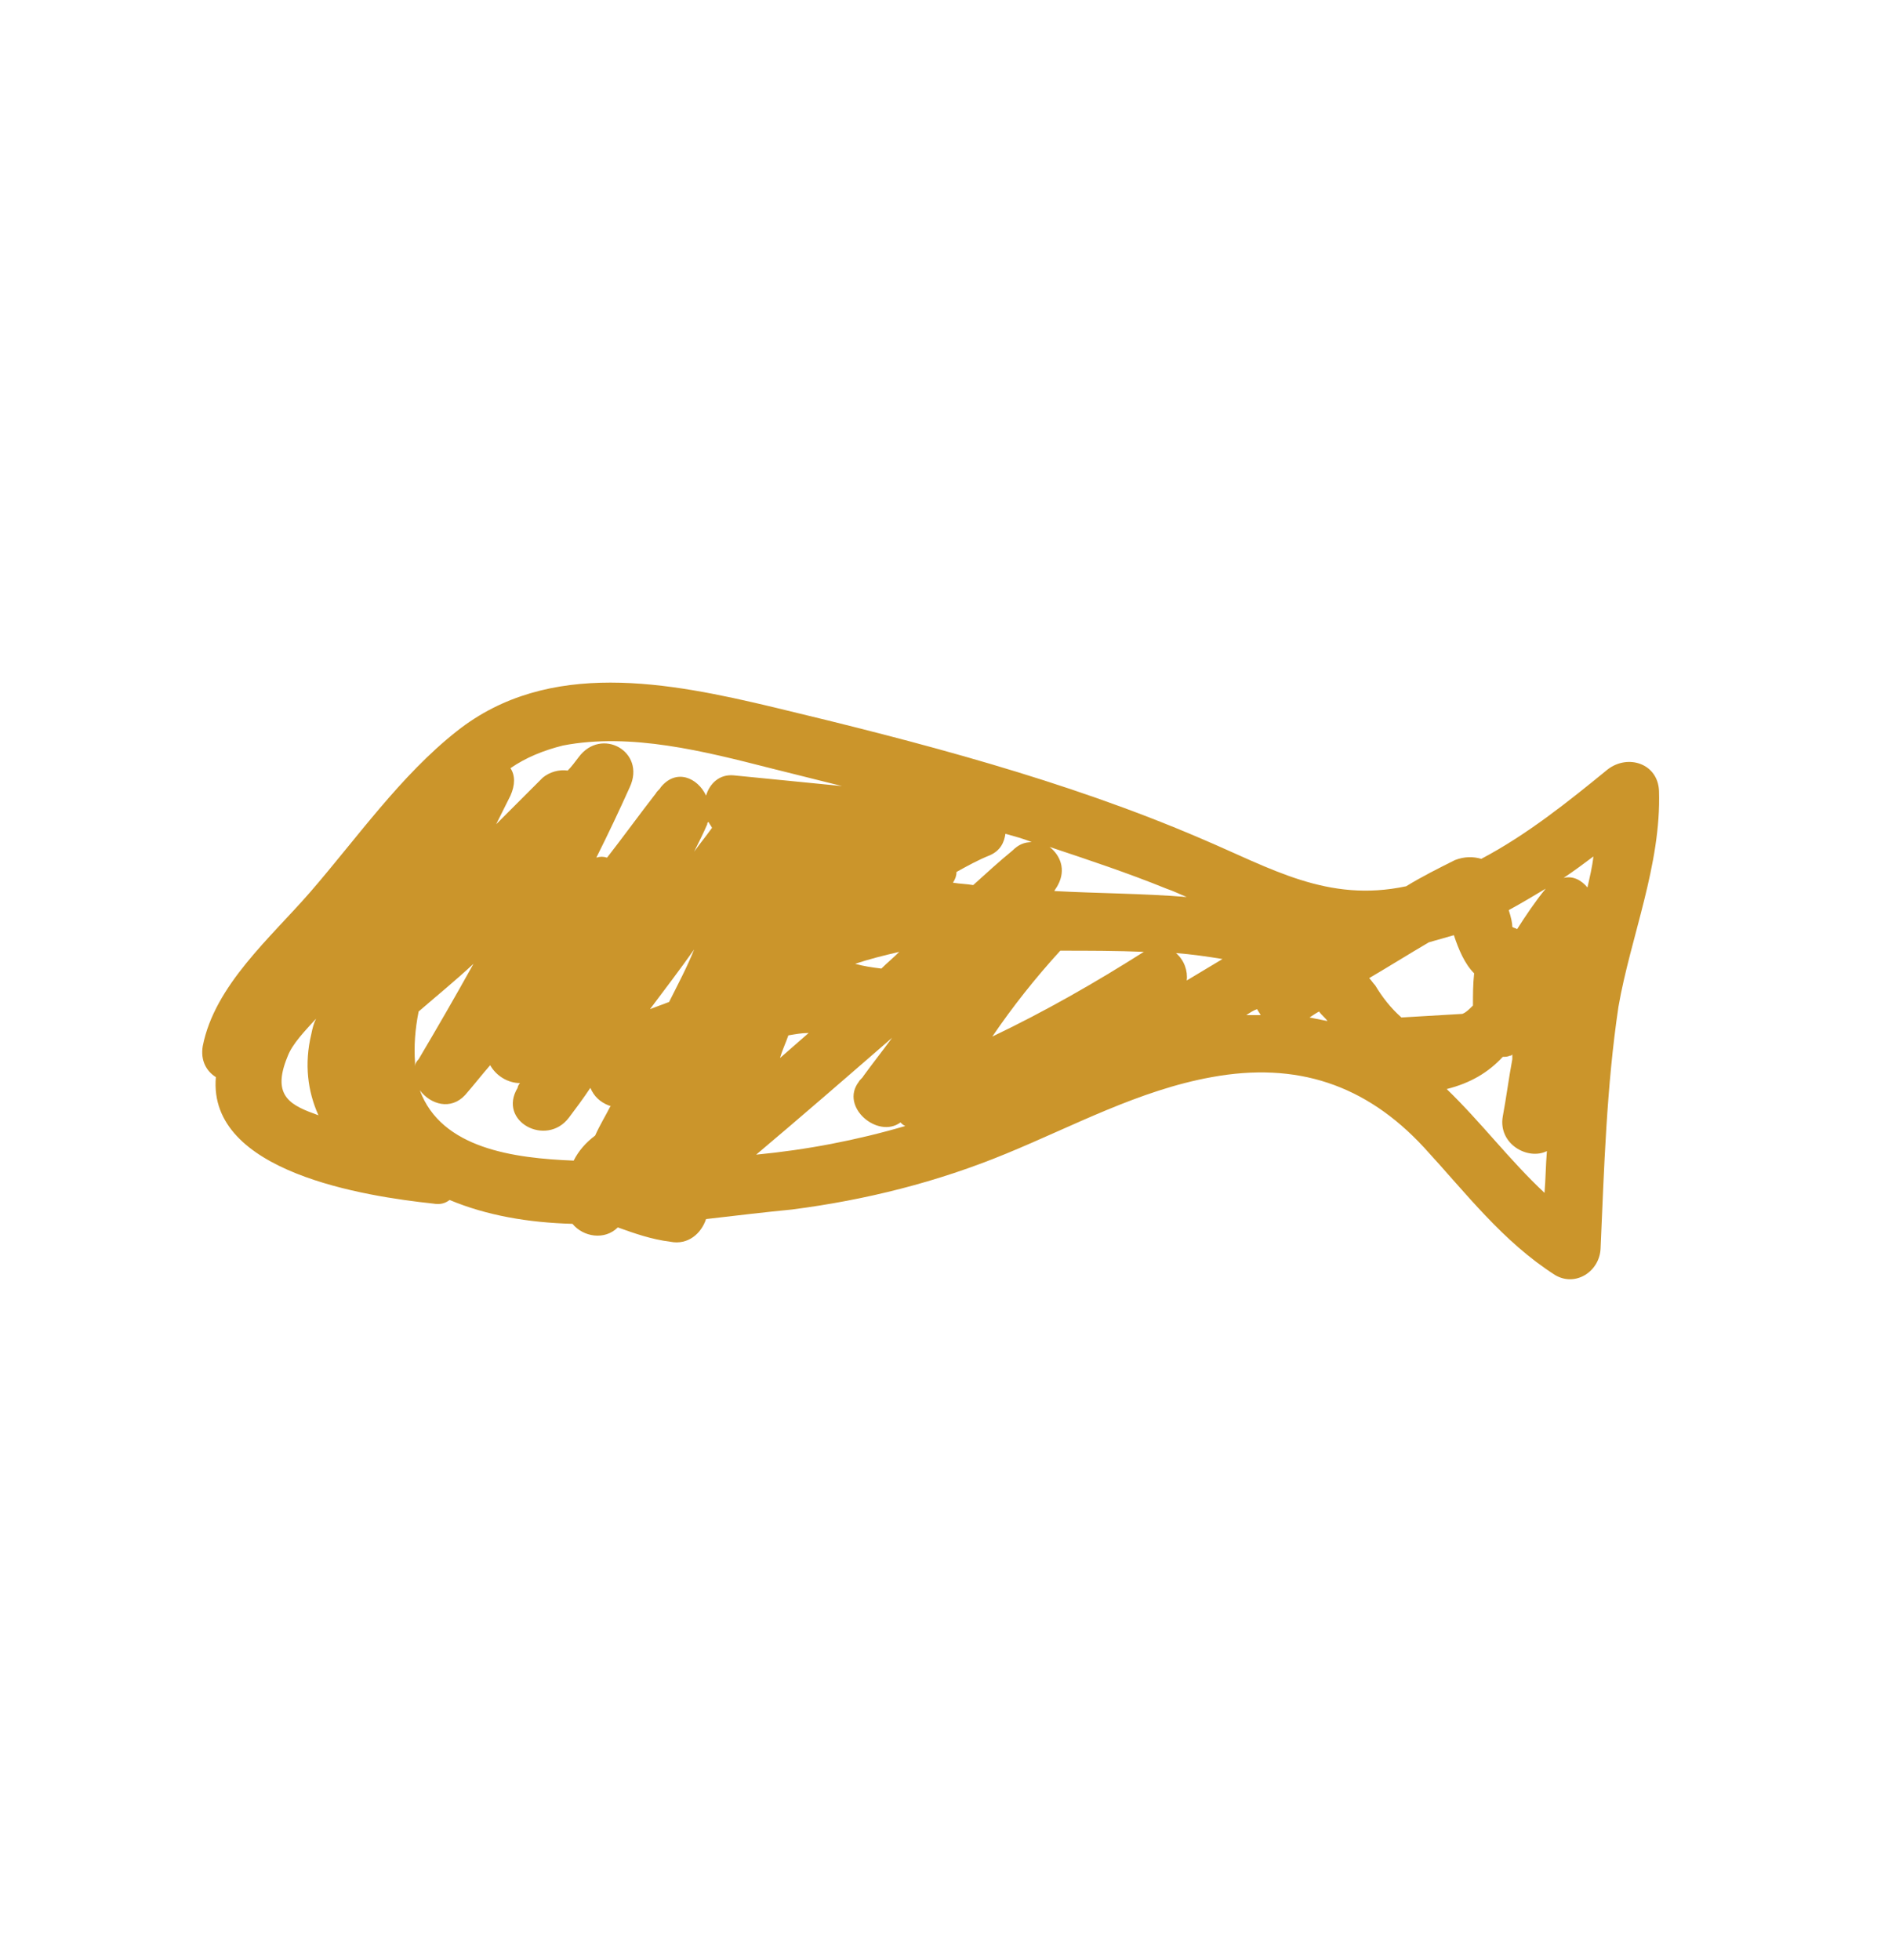 <?xml version="1.0" encoding="utf-8"?>
<!-- Generator: Adobe Illustrator 22.0.1, SVG Export Plug-In . SVG Version: 6.00 Build 0)  -->
<svg version="1.1" xmlns="http://www.w3.org/2000/svg" xmlns:xlink="http://www.w3.org/1999/xlink" x="0px" y="0px"
	 viewBox="0 0 158.3 164.3" enable-background="new 0 0 158.3 164.3" xml:space="preserve">
<g id="Layer_1">
</g>
<g id="lines">
</g>
<g id="circle">
</g>
<g id="Layer_3">
	<g>
		<path fill="#CB952B" d="M139.1,66.3c-0.1-2.3-2.6-3.1-4.3-1.8c-3.3,2.7-6.8,5.5-10.6,7.5c-0.7-0.2-1.4-0.2-2.2,0.1
			c-1.4,0.7-2.8,1.4-4.1,2.2c-6.6,1.4-11.3-1.5-17.2-4c-11.4-4.9-23.7-8.1-35.8-11c-8.8-2.1-18.9-4.1-26.6,2
			c-4.7,3.7-8.4,9-12.3,13.5c-3.3,3.8-8,7.8-9,12.9c-0.2,1.2,0.3,2.1,1.1,2.6c-0.7,8,12.6,10,18.2,10.6c0.6,0.1,1,0,1.4-0.3
			c3.1,1.3,6.6,1.9,10.3,2c0.9,1.1,2.7,1.4,3.8,0.3c1.4,0.5,2.8,1,4.4,1.2c1.5,0.3,2.6-0.7,3-1.9c2.6-0.3,5.1-0.6,7.2-0.8
			c6.2-0.8,12.2-2.3,18-4.7c5.6-2.3,11.1-5.3,17.2-6.4c7.1-1.3,12.9,0.6,17.8,5.9c3.5,3.8,6.6,7.9,11,10.7c1.7,1,3.7-0.3,3.8-2.2
			c0.3-6.8,0.5-13.6,1.5-20.3C136.7,78.6,139.3,72.5,139.1,66.3z M59.3,69.1c0-0.1,0-0.1,0.1-0.2c0.1,0.2,0.2,0.3,0.3,0.5
			c-0.5,0.7-1,1.3-1.5,2C58.6,70.6,59,69.8,59.3,69.1z M83.2,86.9c1.7-2.5,3.6-4.9,5.7-7.2c2.3,0,4.7,0,7.1,0.1c0,0-0.1,0-0.1,0
			C91.8,82.4,87.6,84.8,83.2,86.9z M34.8,89.4c0-0.1,0-0.2,0-0.3c-0.1-1.4,0-2.8,0.3-4.3c1.5-1.3,3.1-2.6,4.6-4c0,0,0,0,0,0
			c-1.5,2.7-3,5.3-4.6,8C34.9,89,34.8,89.2,34.8,89.4z M58.2,79.6c-0.6,1.5-1.4,3-2.1,4.4c-0.5,0.2-1.1,0.4-1.6,0.6
			C55.7,83,57,81.3,58.2,79.6z M59.4,90.1c0.1-0.1,0.2-0.3,0.2-0.4C59.6,89.8,59.5,90,59.4,90.1C59.4,90.1,59.4,90.1,59.4,90.1z
			 M75.4,79.8c-0.5,0.5-1,0.9-1.5,1.4c-0.8-0.1-1.5-0.2-2.2-0.4C72.9,80.4,74.1,80.1,75.4,79.8z M81.6,74.2
			c-0.6-0.1-1.1-0.1-1.7-0.2c0.2-0.3,0.3-0.6,0.3-0.9c0.9-0.5,1.8-1,2.8-1.4c0.9-0.4,1.2-1.1,1.3-1.8c0.7,0.2,1.5,0.4,2.2,0.7
			c-0.6,0-1.1,0.2-1.6,0.7C83.8,72.2,82.7,73.2,81.6,74.2z M35.2,91.4c0.9,1.2,2.6,1.7,3.8,0.4c0.7-0.8,1.4-1.7,2.1-2.5
			c0.5,0.9,1.5,1.5,2.5,1.5c-0.1,0.1-0.2,0.3-0.2,0.4c-1.7,2.8,2.4,5,4.3,2.5c0.6-0.8,1.2-1.6,1.8-2.5c0.3,0.7,0.8,1.2,1.6,1.5
			c0,0,0.1,0,0.1,0c-0.4,0.8-0.9,1.6-1.3,2.5c-0.8,0.6-1.4,1.3-1.8,2.1C43.1,97.1,37,96.3,35.2,91.4z M66.1,86.8
			c0.6-0.1,1.1-0.2,1.7-0.2c-0.8,0.7-1.6,1.4-2.4,2.1C65.6,88,65.9,87.4,66.1,86.8z M98.6,79.9c1.3,0.1,2.7,0.3,3.9,0.5
			c-1,0.6-2,1.2-3,1.8C99.6,81.4,99.3,80.5,98.6,79.9z M110.6,84.8c0.2,0.3,0.5,0.5,0.7,0.8c-0.5-0.1-1-0.2-1.5-0.3
			C110.1,85.1,110.4,84.9,110.6,84.8z M115.3,82.6c-0.2-0.2-0.3-0.4-0.5-0.6c1.7-1,3.3-2,5-3c0.7-0.2,1.4-0.4,2.1-0.6
			c0.4,1.2,0.9,2.4,1.7,3.2c-0.1,0.9-0.1,1.8-0.1,2.7c-0.3,0.3-0.6,0.6-0.9,0.7c-1.7,0.1-3.4,0.2-5.1,0.3
			C116.6,84.5,115.9,83.6,115.3,82.6z M127.2,77.9c-0.1-0.1-0.3-0.1-0.4-0.2c0-0.3-0.1-0.8-0.3-1.4c1.1-0.6,2.1-1.2,3.1-1.8
			C128.7,75.6,127.9,76.8,127.2,77.9z M131.1,73.6c0.9-0.6,1.7-1.2,2.5-1.8c-0.1,0.9-0.3,1.7-0.5,2.6
			C132.6,73.8,131.9,73.4,131.1,73.6z M99.5,75.2c-3.7-0.3-7.4-0.3-11.1-0.5c0.1-0.2,0.2-0.3,0.3-0.5c0.7-1.3,0.2-2.5-0.7-3.2
			c3.3,1.1,6.6,2.2,9.8,3.5C98.4,74.7,99,75,99.5,75.2z M64.6,64.4c2,0.5,4,1,6,1.5c-3-0.3-6.1-0.6-9.1-0.9c-1.2-0.1-2,0.7-2.3,1.7
			c-0.7-1.5-2.5-2.3-3.8-0.7c-0.1,0.2-0.3,0.3-0.4,0.5c0,0,0,0,0,0c0,0,0,0,0,0c-1.4,1.8-2.7,3.6-4.1,5.4c-0.3-0.1-0.6-0.1-0.9,0
			c1-2,1.9-3.9,2.8-5.9c1.4-3-2.4-5.1-4.3-2.5c-0.3,0.4-0.6,0.8-0.9,1.1c-0.7-0.1-1.5,0.1-2.1,0.6c-1.3,1.3-2.6,2.6-3.9,3.9
			c0.4-0.8,0.8-1.6,1.2-2.4c0.4-0.9,0.4-1.7,0-2.3c1.3-0.9,2.8-1.5,4.4-1.9C52.9,61.4,59.1,63,64.6,64.4z M24.1,88.6
			c0.4-1.1,1.5-2.2,2.4-3.2c-0.2,0.4-0.3,0.8-0.4,1.3c-0.6,2.5-0.3,4.8,0.6,6.8C24.5,92.7,22.7,92,24.1,88.6z M63.4,96.8
			c3.8-3.2,7.6-6.5,11.4-9.8c-0.8,1.1-1.6,2.1-2.4,3.2c0,0,0,0,0,0c-0.1,0.2-0.3,0.3-0.4,0.5c-1.6,2.1,1.6,4.8,3.5,3.4
			c0.1,0.1,0.2,0.2,0.4,0.3C71.8,95.6,67.6,96.4,63.4,96.8z M104.5,85.1c0.3-0.2,0.6-0.4,0.9-0.5c0.1,0.2,0.2,0.3,0.3,0.5
			C105.2,85.1,104.9,85.1,104.5,85.1z M121.3,91.3c2-0.5,3.5-1.4,4.7-2.7c0.2,0,0.4,0,0.6-0.1c0.1,0,0.1,0,0.2-0.1
			c0,0.1,0,0.3,0,0.4c-0.3,1.6-0.5,3.2-0.8,4.8c-0.4,2.3,2.1,3.7,3.7,2.9c-0.1,1.2-0.1,2.3-0.2,3.5
			C126.6,97.3,124.2,94.1,121.3,91.3z"/>
	</g>
</g>
</svg>
